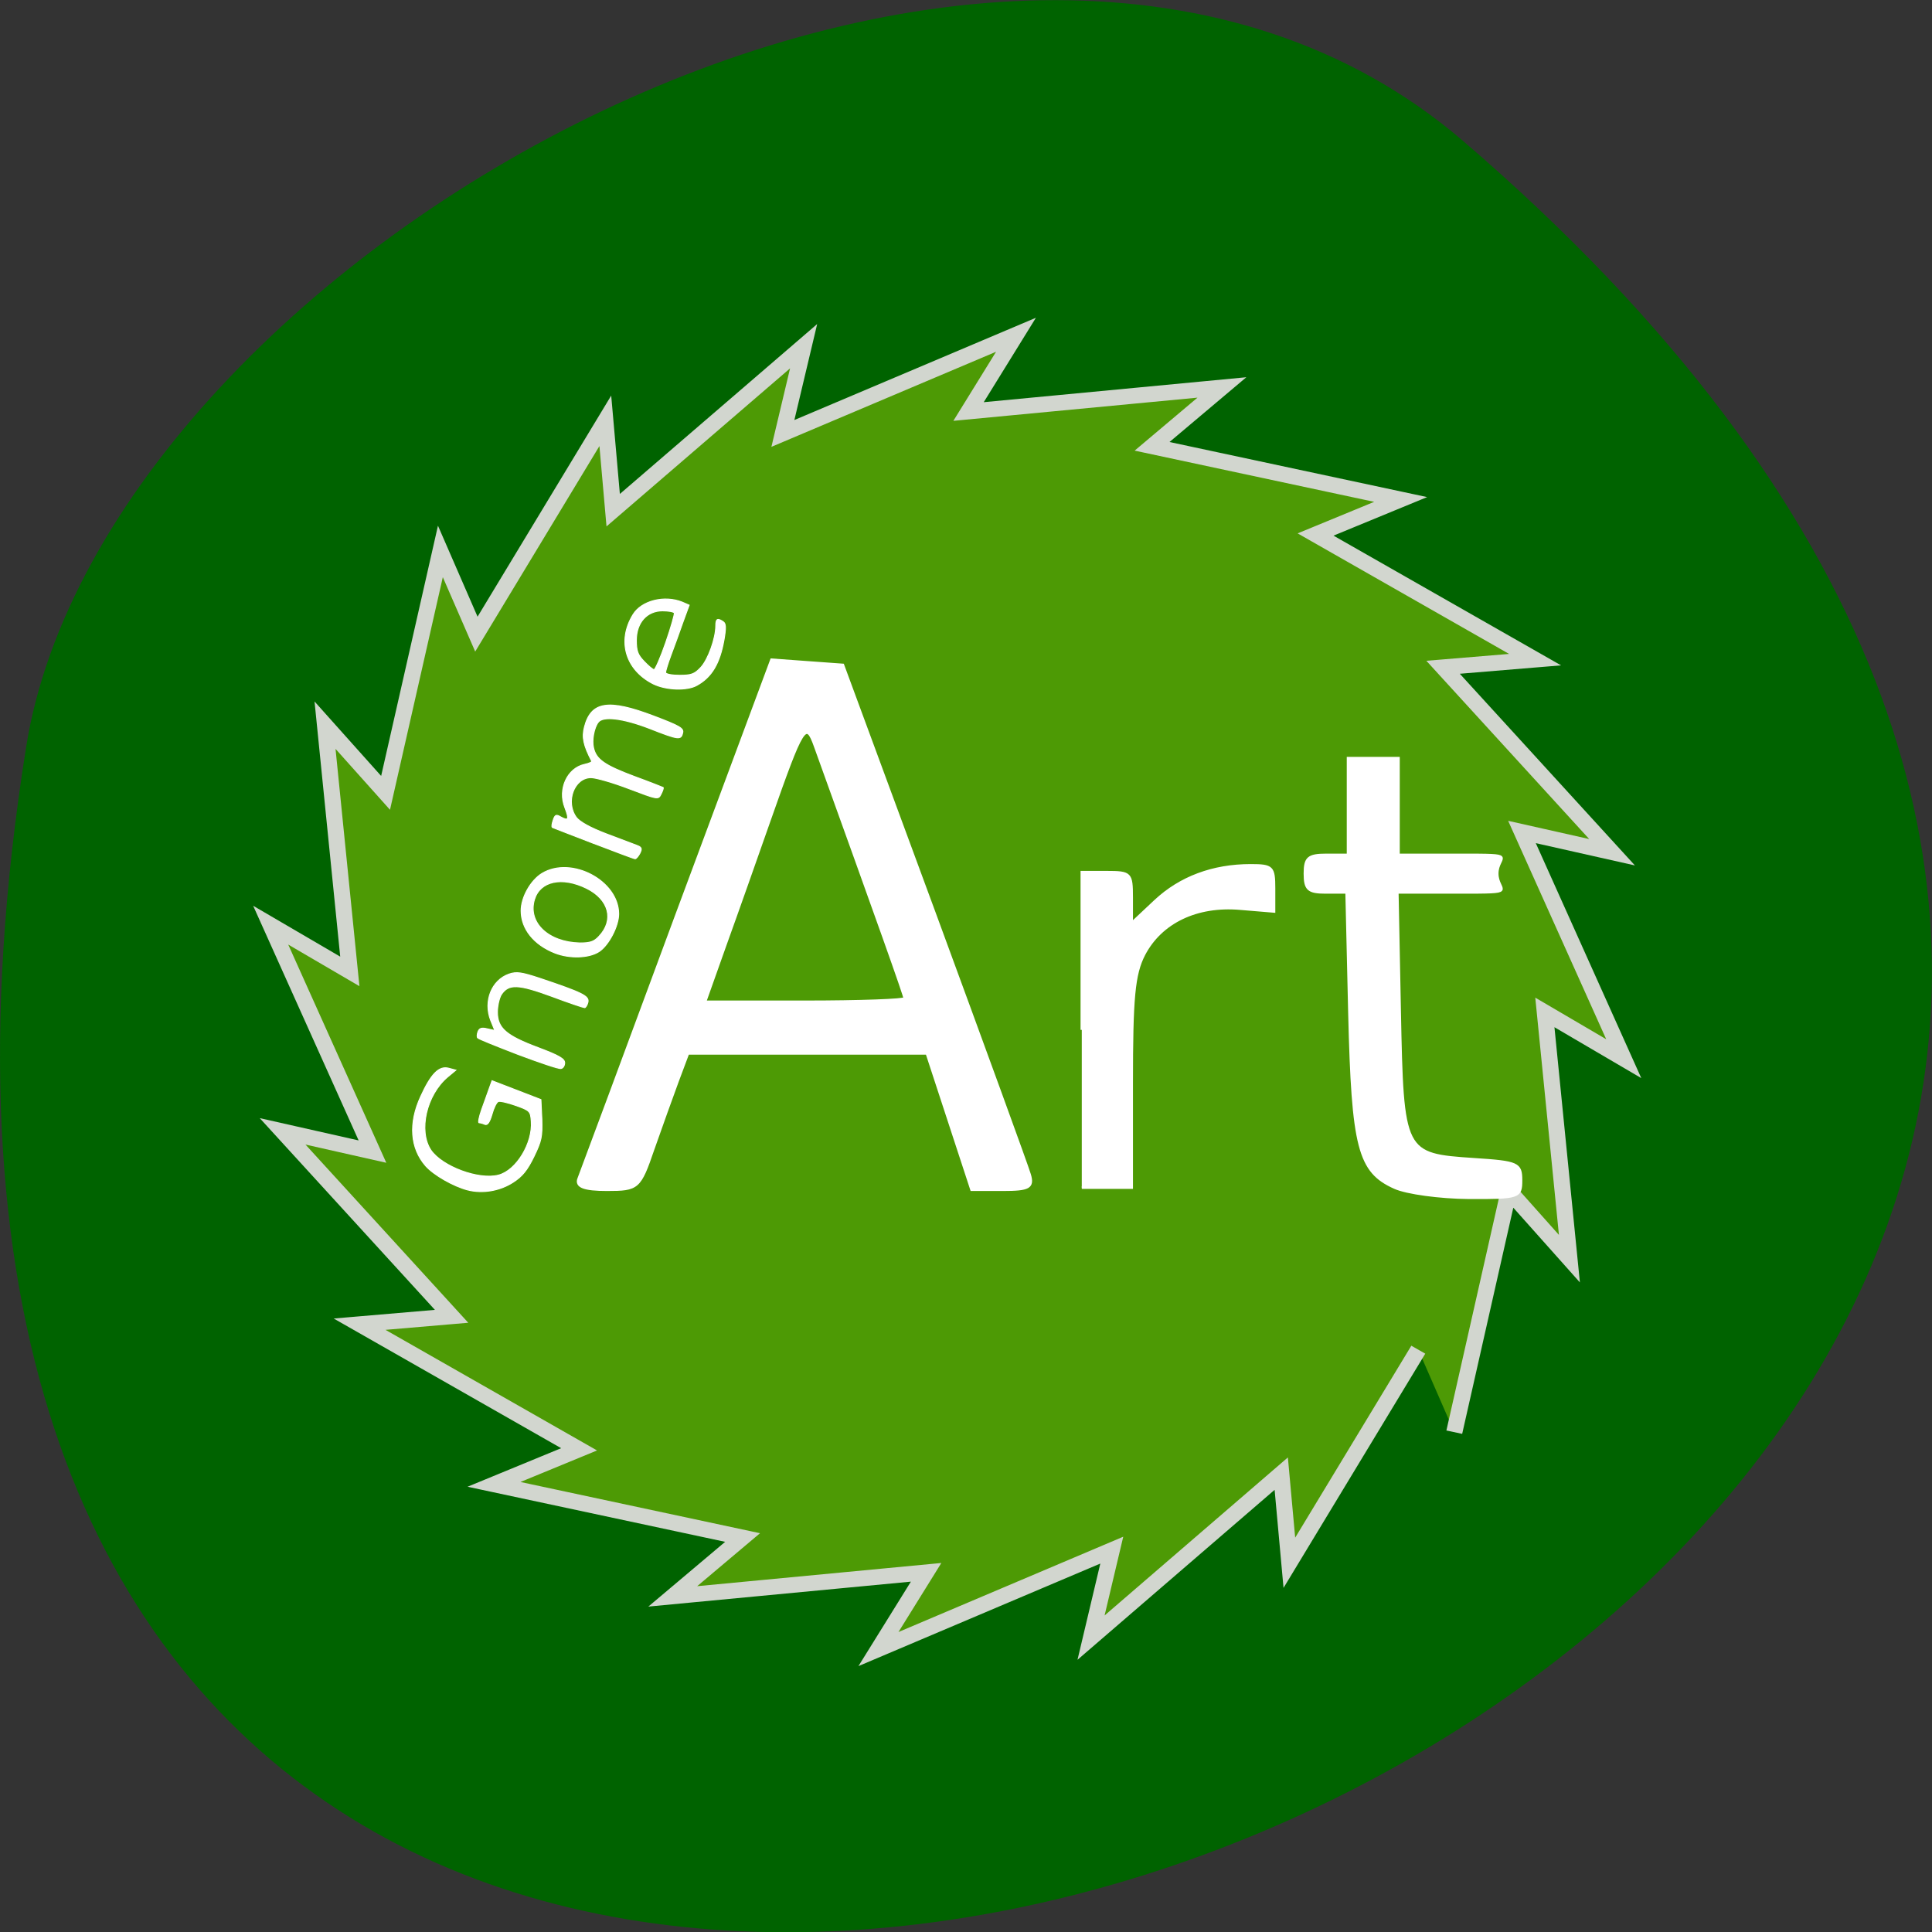 <svg xmlns="http://www.w3.org/2000/svg" viewBox="0 0 32 32"><rect x="0" y="0" width="32" height="32" fill="#333333" stroke="none"/><path d="m 24.23 2.332 c 28.16 24.18 -29.75 47.43 -23.797 10.04 c 1.305 -8.199 16.207 -16.547 23.797 -10.04" fill="#006300"/><path d="m 391.47 618.09 l -61.02 103.81 l -3.835 -43.43 l -90.01 79.887 l 9.813 -42.614 l -110.42 48.19 l 22.559 -37.39 l -119.9 11.728 l 33.05 -28.68 l -117.64 -25.894 l 40.27 -17.07 l -103.88 -60.96 l 43.538 -3.832 l -79.971 -90.11 l 42.523 9.87 l -48.16 -110.31 l 37.447 22.526 l -11.731 -119.95 l 28.65 32.977 l 25.942 -117.62 l 17.03 40.29 l 61.02 -103.92 l 3.722 43.543 l 90.12 -79.887 l -9.813 42.498 l 110.31 -48.07 l -22.446 37.39 l 119.9 -11.728 l -33.05 28.68 l 117.64 25.894 l -40.27 17.07 l 103.88 60.96 l -43.538 3.716 l 79.971 90.11 l -42.636 -9.87 l 48.16 110.43 l -37.33 -22.526 l 11.618 119.95 l -28.65 -33.09 l -25.83 117.62" transform="matrix(0.035 0 0 0.034 9.79 1.34)" fill="#4d9a05" fill-rule="evenodd" stroke="#d2d6cf" stroke-width="7.645"/><g fill="#fff" stroke="#fff"><path d="m 82.24 153.69 c 0.28 -0.66 5.547 -13.99 11.711 -29.643 l 11.262 -28.429 l 4.23 0.29 l 4.258 0.29 l 10.87 27.663 c 5.967 15.231 11.09 28.429 11.374 29.353 c 0.448 1.399 -0.056 1.663 -3.166 1.663 h -3.726 l -5.323 -15.257 h -28.492 l -1.233 3.088 c -0.672 1.716 -1.989 5.147 -2.914 7.629 c -1.597 4.382 -1.793 4.54 -5.491 4.54 c -2.69 0 -3.698 -0.343 -3.362 -1.188 m 38.858 -20.19 c 0 -0.343 -3.222 -8.816 -10.674 -28.24 c -1.121 -2.93 -1.485 -2.402 -5.463 8.236 c -1.541 4.118 -3.894 10.4 -5.267 13.964 l -2.437 6.441 h 11.907 c 6.556 0 11.935 -0.185 11.935 -0.396" transform="matrix(0.139 0 0 0.148 -1.845 -3.22)" stroke-width="0.34"/><g transform="matrix(0.109 0 0 0.112 1.741 1.431)"><path d="m 148.41 139.53 v -23.327 h 3.796 c 3.653 0 3.796 0.174 3.796 3.76 v 3.76 l 3.581 -3.273 c 3.796 -3.447 8.738 -5.257 14.503 -5.257 c 3.294 0 3.545 0.244 3.545 3.412 v 3.412 l -5.157 -0.418 c -6.589 -0.557 -12.03 1.985 -14.61 6.789 c -1.54 2.925 -1.862 6.336 -1.862 19.01 v 15.458 h -7.592" stroke-width="0.373"/><path d="m 195.96 162.85 c -5.443 -2.367 -6.374 -5.884 -6.875 -25.764 l -0.43 -17.895 h -3.187 c -2.65 0 -3.151 -0.453 -3.151 -2.785 c 0 -2.298 0.501 -2.75 3.259 -2.75 h 3.294 v -14.309 h 7.663 v 14.309 h 9.311 c 9.203 0 5.694 0.035 5.694 2.75 c 0 2.75 3.509 2.785 -5.801 2.785 h -9.382 l 0.358 17.582 c 0.43 21.06 0.537 21.2 11.316 21.899 c 6.661 0.418 7.126 0.627 7.126 3.099 c 0 2.507 -0.286 2.611 -7.95 2.576 c -4.369 -0.035 -9.418 -0.696 -11.244 -1.497" stroke-width="0.391"/></g><g stroke-width="0.112" transform="matrix(0.139 0 0 0.148 -1.845 -3.22)"><path d="m 69.01 154.93 c -1.709 -0.422 -4.03 -1.663 -5.01 -2.692 c -1.849 -1.98 -2.073 -4.778 -0.588 -7.787 c 1.233 -2.534 2.185 -3.432 3.334 -3.141 l 0.84 0.211 l -0.981 0.765 c -2.521 2.01 -3.502 6.02 -1.989 8.183 c 1.345 1.848 5.715 3.379 8.07 2.798 c 2.129 -0.528 4.09 -3.59 3.894 -6.02 c -0.084 -1.135 -0.168 -1.214 -1.821 -1.769 c -0.953 -0.317 -1.905 -0.528 -2.101 -0.449 c -0.224 0.079 -0.56 0.739 -0.756 1.425 c -0.28 0.897 -0.532 1.241 -0.84 1.135 c -0.252 -0.106 -0.56 -0.185 -0.7 -0.185 c -0.14 0 0 -0.66 0.308 -1.478 c 0.308 -0.818 0.728 -1.874 0.897 -2.349 l 0.336 -0.871 l 5.827 2.112 l 0.112 2.191 c 0.056 1.953 -0.028 2.402 -0.953 4.197 c -0.784 1.505 -1.373 2.191 -2.465 2.851 c -1.597 0.977 -3.67 1.293 -5.407 0.871"/><path d="m 74.982 139.75 c -2.549 -0.924 -4.735 -1.742 -4.791 -1.848 c -0.084 -0.079 -0.084 -0.37 0.028 -0.66 c 0.168 -0.422 0.448 -0.502 1.121 -0.343 l 0.897 0.185 l -0.504 -1.161 c -0.868 -2.112 0.112 -4.461 2.185 -5.147 c 0.897 -0.29 1.485 -0.211 3.698 0.475 c 5.099 1.61 5.883 1.98 5.715 2.666 c -0.084 0.343 -0.28 0.607 -0.392 0.607 c -0.14 0 -1.905 -0.554 -3.922 -1.267 c -3.978 -1.373 -5.127 -1.425 -5.995 -0.211 c -0.252 0.37 -0.476 1.267 -0.476 1.98 c 0 1.795 1.037 2.64 4.875 3.986 c 2.465 0.871 3.138 1.241 3.138 1.689 c 0 0.317 -0.196 0.607 -0.448 0.634 c -0.28 0.053 -2.577 -0.686 -5.127 -1.584"/><path d="m 79.38 128.4 c -2.493 -0.924 -4.01 -2.692 -4.01 -4.725 c 0 -1.505 1.149 -3.405 2.493 -4.171 c 3.502 -1.98 9.133 0.818 9.133 4.54 c 0 1.346 -1.177 3.484 -2.325 4.197 c -1.205 0.739 -3.502 0.818 -5.295 0.158 m 5.267 -1.848 c 1.849 -1.821 1.205 -4.144 -1.485 -5.385 c -2.914 -1.346 -5.519 -0.818 -6.192 1.241 c -0.84 2.587 1.625 4.804 5.407 4.883 c 1.205 0 1.681 -0.132 2.269 -0.739"/><path d="m 84.03 116.15 c -2.605 -0.95 -4.819 -1.742 -4.931 -1.795 c -0.112 -0.053 -0.056 -0.396 0.084 -0.792 c 0.224 -0.634 0.364 -0.686 0.925 -0.37 c 0.925 0.475 1.01 0.264 0.476 -1.056 c -0.868 -2.059 0.28 -4.408 2.325 -4.831 c 0.532 -0.106 0.925 -0.264 0.868 -0.37 c -0.981 -1.769 -1.177 -2.666 -0.868 -3.801 c 0.784 -2.877 2.858 -3.168 8.265 -1.241 c 3.11 1.109 3.586 1.373 3.446 1.874 c -0.196 0.818 -0.476 0.792 -3.978 -0.502 c -3.138 -1.135 -5.519 -1.399 -6.079 -0.686 c -0.504 0.607 -0.784 2.033 -0.56 2.877 c 0.308 1.293 1.317 1.953 4.847 3.194 c 1.849 0.634 3.39 1.214 3.446 1.241 c 0.056 0.053 -0.056 0.37 -0.252 0.739 c -0.336 0.634 -0.392 0.607 -3.81 -0.607 c -1.905 -0.686 -3.95 -1.241 -4.539 -1.241 c -2.02 0 -3.082 2.745 -1.737 4.461 c 0.42 0.502 1.625 1.135 3.53 1.821 c 1.625 0.581 3.25 1.161 3.642 1.293 c 0.616 0.211 0.672 0.37 0.392 0.897 c -0.196 0.343 -0.448 0.607 -0.56 0.607 c -0.14 0 -2.353 -0.792 -4.931 -1.716"/></g><path d="m 83.34 88.38 c -4.261 -2.054 -5.586 -6.371 -3.115 -10.271 c 1.289 -2.054 4.763 -2.89 7.448 -1.845 l 1.074 0.453 l -0.967 2.576 c -0.501 1.427 -1.325 3.586 -1.79 4.805 c -0.466 1.219 -0.824 2.367 -0.824 2.576 c 0 0.244 0.967 0.418 2.113 0.418 c 1.826 0 2.292 -0.174 3.259 -1.184 c 1.11 -1.184 2.256 -4.317 2.256 -6.128 c 0 -1.044 0.251 -1.184 1.11 -0.627 c 0.43 0.279 0.466 0.836 0.143 2.681 c -0.645 3.516 -1.862 5.536 -4.154 6.754 c -1.504 0.801 -4.619 0.696 -6.553 -0.209 m 1.862 -6.162 c 0.788 -2.228 1.361 -4.178 1.289 -4.352 c -0.107 -0.174 -0.895 -0.313 -1.79 -0.313 c -2.363 0 -3.975 1.741 -3.975 4.352 c 0 1.602 0.215 2.159 1.182 3.133 c 0.645 0.662 1.325 1.219 1.504 1.219 c 0.179 0 1 -1.81 1.79 -4.04" transform="matrix(0.109 0 0 0.112 1.741 1.431)" stroke-width="0.145"/></g></svg>